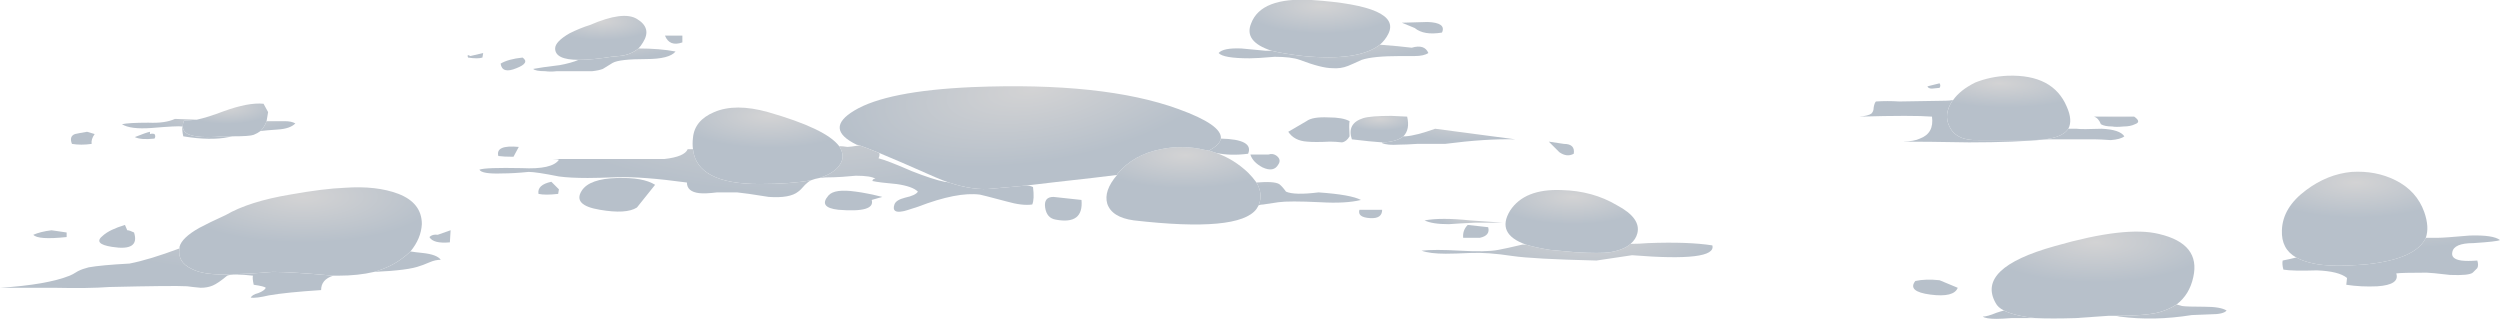 <?xml version="1.0" encoding="iso-8859-1"?>
<!-- Generator: Adobe Illustrator 15.1.0, SVG Export Plug-In . SVG Version: 6.00 Build 0)  -->
<!DOCTYPE svg PUBLIC "-//W3C//DTD SVG 1.1//EN" "http://www.w3.org/Graphics/SVG/1.1/DTD/svg11.dtd">
<svg version="1.1" id="FlashAICB" xmlns="http://www.w3.org/2000/svg" xmlns:xlink="http://www.w3.org/1999/xlink" x="0px" y="0px"
	 width="165.05px" height="21.05px" viewBox="0 0 165.05 21.05" style="enable-background:new 0 0 165.05 21.05;"
	 xml:space="preserve">
<g>
	
		<radialGradient id="SVGID_1_" cx="159.05" cy="13.5" r="8.475" gradientTransform="matrix(1 0 0 -0.336 0 18.04)" gradientUnits="userSpaceOnUse">
		<stop  offset="0" style="stop-color:#D3D3D4"/>
		<stop  offset="1" style="stop-color:#B7C0CA"/>
	</radialGradient>
	<path style="fill-rule:evenodd;clip-rule:evenodd;fill:url(#SVGID_1_);" d="M151.6,17c0.301,0.167,0.684,0.3,1.15,0.4
		c0.767,0.166,1.934,0.183,3.5,0.05c2.167-0.233,3.467-0.816,3.9-1.75h0.8c0.267,0,0.967-0.05,2.1-0.15c1.033-0.033,1.7,0.066,2,0.3
		c-0.133,0.067-0.717,0.134-1.75,0.2c-0.866,0-1.333,0.2-1.399,0.601c-0.067,0.3,0.133,0.483,0.6,0.55
		c0.267,0.033,0.616,0.033,1.05,0c0.066,0.2,0.066,0.366,0,0.5c-0.033,0.033-0.133,0.133-0.3,0.3c-0.167,0.134-0.667,0.184-1.5,0.15
		c-0.866-0.101-1.384-0.15-1.55-0.15c-1.101,0-1.767,0.017-2,0.05c0.166,0.5-0.25,0.783-1.25,0.851c-0.7,0.033-1.384,0-2.05-0.101
		l0.05-0.45c-0.367-0.3-1.033-0.466-2-0.5c-1.066,0.034-1.8,0.017-2.2-0.05c-0.066-0.233-0.083-0.434-0.05-0.6
		C151.033,17.134,151.333,17.066,151.6,17z"/>
	
		<radialGradient id="SVGID_2_" cx="155.55" cy="12.05" r="6.888" gradientTransform="matrix(1 0 0 -0.336 0 16.096)" gradientUnits="userSpaceOnUse">
		<stop  offset="0" style="stop-color:#D3D3D4"/>
		<stop  offset="1" style="stop-color:#B7C0CA"/>
	</radialGradient>
	<path style="fill-rule:evenodd;clip-rule:evenodd;fill:url(#SVGID_2_);" d="M151.6,17c-0.666-0.366-0.983-0.967-0.949-1.8
		c0.033-1,0.566-1.884,1.6-2.65c0.934-0.7,1.934-1.1,3-1.2c1.066-0.066,2.033,0.117,2.9,0.551c0.933,0.466,1.566,1.166,1.899,2.1
		c0.233,0.667,0.267,1.233,0.101,1.7c-0.434,0.934-1.733,1.517-3.9,1.75c-1.566,0.133-2.733,0.116-3.5-0.05
		C152.283,17.3,151.9,17.167,151.6,17z"/>
	
		<radialGradient id="SVGID_3_" cx="138.35" cy="16" r="7.838" gradientTransform="matrix(1 0 0 -0.337 0 21.384)" gradientUnits="userSpaceOnUse">
		<stop  offset="0" style="stop-color:#D3D3D4"/>
		<stop  offset="1" style="stop-color:#B7C0CA"/>
	</radialGradient>
	<path style="fill-rule:evenodd;clip-rule:evenodd;fill:url(#SVGID_3_);" d="M143.7,20.1c-0.3,0.2-0.667,0.367-1.101,0.5
		c-0.562,0.166-1.562,0.249-3,0.25h-0.05c-0.133,0-0.25,0-0.35,0L137.05,21c-1.066,0.033-1.967,0.033-2.7,0
		c-0.899-0.1-1.583-0.267-2.05-0.5c-0.267-0.134-0.45-0.3-0.55-0.5c-0.866-1.533,0.434-2.783,3.9-3.75
		c3.133-0.9,5.433-1.167,6.899-0.8c1.834,0.434,2.584,1.383,2.25,2.85C144.634,19.066,144.267,19.667,143.7,20.1z"/>
	
		<radialGradient id="SVGID_4_" cx="140.3" cy="18.6" r="7.525" gradientTransform="matrix(1 0 0 -0.336 0 24.841)" gradientUnits="userSpaceOnUse">
		<stop  offset="0" style="stop-color:#D3D3D4"/>
		<stop  offset="1" style="stop-color:#B7C0CA"/>
	</radialGradient>
	<path style="fill-rule:evenodd;clip-rule:evenodd;fill:url(#SVGID_4_);" d="M134.35,21c-0.633,0-1.149,0-1.55,0
		c-0.434,0.033-0.767,0.05-1,0.05c-0.467,0-0.767-0.05-0.899-0.149c0.199,0,0.5-0.084,0.899-0.25c0.2-0.067,0.367-0.117,0.5-0.15
		C132.767,20.733,133.45,20.9,134.35,21z M143.7,20.1l0.35,0.101c0.2,0.033,0.7,0.05,1.5,0.05c0.7,0,1.184,0.083,1.45,0.25
		c-0.134,0.167-0.483,0.25-1.05,0.25c-0.8,0.033-1.217,0.05-1.25,0.05c-1.667,0.267-3.25,0.3-4.75,0.101
		c-0.121-0.03-0.237-0.047-0.351-0.051c1.438-0.001,2.438-0.084,3-0.25C143.033,20.467,143.4,20.3,143.7,20.1z"/>
	
		<radialGradient id="SVGID_5_" cx="130.268" cy="5.5" r="5.925" gradientTransform="matrix(1 0 -0.084 -0.268 2.196 6.974)" gradientUnits="userSpaceOnUse">
		<stop  offset="0" style="stop-color:#D3D3D4"/>
		<stop  offset="1" style="stop-color:#B7C0CA"/>
	</radialGradient>
	<path style="fill-rule:evenodd;clip-rule:evenodd;fill:url(#SVGID_5_);" d="M136.55,8.5c-0.3,0.467-1.05,0.717-2.25,0.75h-3.7
		c-0.966,0.033-1.6-0.267-1.899-0.9c-0.267-0.533-0.2-1.1,0.2-1.7l0.05-0.05c0.3-0.434,0.783-0.817,1.45-1.15
		c0.666-0.267,1.383-0.417,2.149-0.45c2-0.067,3.3,0.617,3.9,2.05C136.717,7.65,136.75,8.133,136.55,8.5z"/>
	
		<radialGradient id="SVGID_6_" cx="132.8" cy="4" r="9.662" gradientTransform="matrix(1 0 0 -0.336 0 5.345)" gradientUnits="userSpaceOnUse">
		<stop  offset="0" style="stop-color:#D3D3D4"/>
		<stop  offset="1" style="stop-color:#B7C0CA"/>
	</radialGradient>
	<path style="fill-rule:evenodd;clip-rule:evenodd;fill:url(#SVGID_6_);" d="M136.55,8.5c0.167,0,0.351,0,0.55,0
		c0.233,0.033,0.784,0.033,1.65,0c0.8,0.033,1.3,0.2,1.5,0.5c-0.167,0.133-0.467,0.217-0.9,0.25c-0.466-0.033-0.8-0.05-1-0.05H135.2
		c-1.434,0.133-3.167,0.2-5.2,0.2c-1.81-0.032-3.268-0.048-4.375-0.05c0.509-0.013,0.884-0.079,1.125-0.2
		c0.634-0.233,0.9-0.717,0.8-1.45c-0.833-0.067-2.434-0.067-4.8,0c0.4-0.034,0.667-0.1,0.8-0.2c0.101-0.1,0.15-0.233,0.15-0.4
		c0.033-0.2,0.083-0.333,0.149-0.4c0.5-0.034,1.017-0.034,1.551,0l3.05-0.05c0.166,0,0.333-0.017,0.5-0.05l-0.05,0.05
		c-0.4,0.6-0.467,1.167-0.2,1.7c0.3,0.633,0.934,0.933,1.899,0.9h3.7C135.5,9.217,136.25,8.967,136.55,8.5z"/>
	
		<radialGradient id="SVGID_7_" cx="139.9" cy="7.25" r="1.725" gradientTransform="matrix(1 0 0 -0.333 0 9.667)" gradientUnits="userSpaceOnUse">
		<stop  offset="0" style="stop-color:#D3D3D4"/>
		<stop  offset="1" style="stop-color:#B7C0CA"/>
	</radialGradient>
	<path style="fill-rule:evenodd;clip-rule:evenodd;fill:url(#SVGID_7_);" d="M140.9,7.7c0.333,0.233,0.35,0.4,0.05,0.5
		c-0.2,0.1-0.45,0.15-0.75,0.15c-0.334,0.033-0.584,0.033-0.75,0c-0.334,0-0.584-0.05-0.75-0.15c-0.101-0.267-0.25-0.434-0.45-0.5
		H140.9z"/>
	
		<radialGradient id="SVGID_8_" cx="127.7" cy="5.3" r="0.713" gradientTransform="matrix(1 0 0 -0.333 0 7.066)" gradientUnits="userSpaceOnUse">
		<stop  offset="0" style="stop-color:#D3D3D4"/>
		<stop  offset="1" style="stop-color:#B7C0CA"/>
	</radialGradient>
	<path style="fill-rule:evenodd;clip-rule:evenodd;fill:url(#SVGID_8_);" d="M127.55,5.85c-0.166,0-0.267-0.05-0.3-0.15l0.8-0.2
		c0.066,0.1,0.066,0.2,0,0.3C127.75,5.833,127.583,5.85,127.55,5.85z"/>
	
		<radialGradient id="SVGID_9_" cx="128.05" cy="17.9" r="2.062" gradientTransform="matrix(1 0 0 -0.333 0 23.867)" gradientUnits="userSpaceOnUse">
		<stop  offset="0" style="stop-color:#D3D3D4"/>
		<stop  offset="1" style="stop-color:#B7C0CA"/>
	</radialGradient>
	<path style="fill-rule:evenodd;clip-rule:evenodd;fill:url(#SVGID_9_);" d="M129.25,19c-0.167,0.434-0.767,0.583-1.8,0.45
		c-1.033-0.134-1.367-0.434-1-0.9c0.467-0.1,1-0.116,1.6-0.05L129.25,19z"/>
	
		<radialGradient id="SVGID_10_" cx="103.2" cy="8.8" r="1.65" gradientTransform="matrix(1 0 0 -0.333 0 11.733)" gradientUnits="userSpaceOnUse">
		<stop  offset="0" style="stop-color:#D3D3D4"/>
		<stop  offset="1" style="stop-color:#B7C0CA"/>
	</radialGradient>
	<path style="fill-rule:evenodd;clip-rule:evenodd;fill:url(#SVGID_10_);" d="M102.95,10.05c-0.066-0.066-0.3-0.3-0.7-0.7l1,0.15
		c0.5,0,0.717,0.217,0.65,0.65C103.6,10.317,103.283,10.283,102.95,10.05z"/>
	
		<radialGradient id="SVGID_11_" cx="105.05" cy="15.35" r="8.637" gradientTransform="matrix(1 0 0 -0.336 0 20.503)" gradientUnits="userSpaceOnUse">
		<stop  offset="0" style="stop-color:#D3D3D4"/>
		<stop  offset="1" style="stop-color:#B7C0CA"/>
	</radialGradient>
	<path style="fill-rule:evenodd;clip-rule:evenodd;fill:url(#SVGID_11_);" d="M107.65,16.1c0.366,0,0.75-0.017,1.149-0.05
		c1.767-0.066,3.184-0.017,4.25,0.15c0.2,0.733-1.566,0.95-5.3,0.649L105.4,17.2c-2.801-0.066-4.65-0.167-5.551-0.3
		c-1.1-0.167-2.017-0.233-2.75-0.2c-0.699,0.033-1.25,0.05-1.649,0.05c-0.7,0-1.233-0.066-1.601-0.2
		c0.567-0.066,1.417-0.066,2.551,0c1.133,0.066,1.966,0.05,2.5-0.05c0.366-0.066,0.899-0.184,1.6-0.35c0.066,0,0.15,0,0.25,0
		c0.434,0.133,0.967,0.25,1.6,0.35l1.65,0.15c1.1,0.066,1.866,0.066,2.3,0C106.9,16.55,107.35,16.366,107.65,16.1z"/>
	
		<radialGradient id="SVGID_12_" cx="103.85" cy="13" r="5.375" gradientTransform="matrix(1 0 0 -0.335 0 17.354)" gradientUnits="userSpaceOnUse">
		<stop  offset="0" style="stop-color:#D3D3D4"/>
		<stop  offset="1" style="stop-color:#B7C0CA"/>
	</radialGradient>
	<path style="fill-rule:evenodd;clip-rule:evenodd;fill:url(#SVGID_12_);" d="M100.75,16.15c-1.333-0.467-1.684-1.217-1.05-2.25
		c0.633-0.967,1.767-1.417,3.399-1.351c1.367,0.033,2.584,0.367,3.65,1c1.066,0.566,1.517,1.184,1.35,1.851
		c-0.066,0.267-0.216,0.5-0.449,0.699c-0.301,0.267-0.75,0.45-1.351,0.551c-0.434,0.066-1.2,0.066-2.3,0l-1.65-0.15
		C101.717,16.4,101.184,16.283,100.75,16.15z"/>
	
		<radialGradient id="SVGID_13_" cx="88.55" cy="1.85" r="6.688" gradientTransform="matrix(1 0 0 -0.336 0 2.473)" gradientUnits="userSpaceOnUse">
		<stop  offset="0" style="stop-color:#D3D3D4"/>
		<stop  offset="1" style="stop-color:#B7C0CA"/>
	</radialGradient>
	<path style="fill-rule:evenodd;clip-rule:evenodd;fill:url(#SVGID_13_);" d="M83.95,3.35c0.533,0.133,1.233,0.25,2.1,0.35
		c2.434,0.233,4.117-0.017,5.05-0.75c0.867,0.066,1.567,0.133,2.101,0.2c0.566-0.167,0.934-0.05,1.1,0.35
		c-0.2,0.133-0.5,0.2-0.899,0.2c-0.434,0-0.75,0-0.95,0c-1.2,0-2.05,0.083-2.55,0.25c-0.434,0.2-0.733,0.333-0.9,0.4
		c-0.333,0.133-0.684,0.183-1.05,0.15c-0.467,0-1.184-0.183-2.15-0.55c-0.366-0.133-0.916-0.2-1.649-0.2
		c-0.767,0.067-1.317,0.1-1.65,0.1c-1.167,0-1.85-0.117-2.05-0.35c0.2-0.233,0.7-0.333,1.5-0.3c0.399,0.033,0.934,0.083,1.6,0.15
		H83.95z"/>
	
		<radialGradient id="SVGID_14_" cx="94.15" cy="0.95" r="1.75" gradientTransform="matrix(1 0 0 -0.336 0 1.269)" gradientUnits="userSpaceOnUse">
		<stop  offset="0" style="stop-color:#D3D3D4"/>
		<stop  offset="1" style="stop-color:#B7C0CA"/>
	</radialGradient>
	<path style="fill-rule:evenodd;clip-rule:evenodd;fill:url(#SVGID_14_);" d="M95.2,2.15c-0.8,0.133-1.4,0.033-1.8-0.3L92.55,1.5
		c0.2,0,0.767-0.017,1.7-0.05C95.083,1.483,95.4,1.717,95.2,2.15z"/>
	
		<radialGradient id="SVGID_15_" cx="96.4" cy="7.85" r="4.263" gradientTransform="matrix(1 0 0 -0.337 0 10.498)" gradientUnits="userSpaceOnUse">
		<stop  offset="0" style="stop-color:#D3D3D4"/>
		<stop  offset="1" style="stop-color:#B7C0CA"/>
	</radialGradient>
	<path style="fill-rule:evenodd;clip-rule:evenodd;fill:url(#SVGID_15_);" d="M91.25,9.4c0.2,0,0.384-0.017,0.55-0.05
		C92.167,9.283,92.45,9.167,92.65,9c0.033,0,0.083,0,0.149,0c0.467-0.033,1.117-0.2,1.95-0.5l5.3,0.7
		c-1.3-0.034-2.85,0.066-4.649,0.3H93.55c-0.5,0.033-0.899,0.05-1.2,0.05c-0.5,0.034-0.866,0-1.1-0.1V9.4z"/>
	
		<radialGradient id="SVGID_16_" cx="91.1" cy="7.85" r="2.288" gradientTransform="matrix(1 0 0 -0.333 0 10.467)" gradientUnits="userSpaceOnUse">
		<stop  offset="0" style="stop-color:#D3D3D4"/>
		<stop  offset="1" style="stop-color:#B7C0CA"/>
	</radialGradient>
	<path style="fill-rule:evenodd;clip-rule:evenodd;fill:url(#SVGID_16_);" d="M91.25,9.4c-0.5-0.033-1.167-0.1-2-0.2
		C89.017,8.5,89.267,8.033,90,7.8c0.333-0.1,0.95-0.15,1.85-0.15L92.9,7.7c0.133,0.566,0.05,1-0.25,1.3
		c-0.2,0.167-0.483,0.283-0.851,0.35C91.634,9.383,91.45,9.4,91.25,9.4z"/>
	
		<radialGradient id="SVGID_17_" cx="87.25" cy="0.4" r="5.362" gradientTransform="matrix(1 0 0 -0.336 0 0.534)" gradientUnits="userSpaceOnUse">
		<stop  offset="0" style="stop-color:#D3D3D4"/>
		<stop  offset="1" style="stop-color:#B7C0CA"/>
	</radialGradient>
	<path style="fill-rule:evenodd;clip-rule:evenodd;fill:url(#SVGID_17_);" d="M83.95,3.35c-1.233-0.4-1.684-1-1.351-1.8
		c0.434-1.167,1.767-1.683,4-1.55c4,0.267,5.684,1.017,5.051,2.25c-0.134,0.267-0.317,0.5-0.551,0.7
		c-0.933,0.733-2.616,0.983-5.05,0.75C85.184,3.6,84.483,3.483,83.95,3.35z"/>
	
		<radialGradient id="SVGID_18_" cx="83.65" cy="9.55" r="1.887" gradientTransform="matrix(1 0 0 -0.338 0 12.775)" gradientUnits="userSpaceOnUse">
		<stop  offset="0" style="stop-color:#D3D3D4"/>
		<stop  offset="1" style="stop-color:#B7C0CA"/>
	</radialGradient>
	<path style="fill-rule:evenodd;clip-rule:evenodd;fill:url(#SVGID_18_);" d="M84.4,10.85c-0.2,0.367-0.551,0.433-1.051,0.2
		c-0.433-0.233-0.699-0.517-0.8-0.85h1.2c0.2-0.067,0.384-0.034,0.55,0.1C84.5,10.467,84.533,10.65,84.4,10.85z"/>
	
		<radialGradient id="SVGID_19_" cx="78.25" cy="10.25" r="6.438" gradientTransform="matrix(1 0 0 -0.336 0 13.693)" gradientUnits="userSpaceOnUse">
		<stop  offset="0" style="stop-color:#D3D3D4"/>
		<stop  offset="1" style="stop-color:#B7C0CA"/>
	</radialGradient>
	<path style="fill-rule:evenodd;clip-rule:evenodd;fill:url(#SVGID_19_);" d="M79.8,9.95c0.067,0,0.133,0.017,0.2,0.05
		c0.1,0.033,0.2,0.067,0.3,0.1c0.767,0.267,1.467,0.7,2.101,1.3c0.199,0.199,0.383,0.416,0.55,0.649c0.3,0.5,0.35,1,0.149,1.5
		c-0.033,0.066-0.083,0.15-0.149,0.25c-0.767,1.033-3.467,1.283-8.1,0.75c-0.967-0.133-1.55-0.5-1.75-1.1
		c-0.167-0.566,0.05-1.2,0.65-1.9c0-0.033,0.017-0.066,0.05-0.1c0.7-0.833,1.65-1.367,2.85-1.6c0.967-0.2,1.934-0.184,2.9,0.05
		C79.617,9.9,79.7,9.917,79.8,9.95z"/>
	
		<radialGradient id="SVGID_20_" cx="84.15" cy="10" r="7.025" gradientTransform="matrix(1 0 0 -0.336 0 13.363)" gradientUnits="userSpaceOnUse">
		<stop  offset="0" style="stop-color:#D3D3D4"/>
		<stop  offset="1" style="stop-color:#B7C0CA"/>
	</radialGradient>
	<path style="fill-rule:evenodd;clip-rule:evenodd;fill:url(#SVGID_20_);" d="M83.1,13.55c0.2-0.5,0.15-1-0.149-1.5
		c0.767-0.066,1.267-0.033,1.5,0.101c0.133,0.1,0.283,0.267,0.45,0.5c0.366,0.166,1.083,0.183,2.149,0.05
		c1.434,0.1,2.367,0.267,2.8,0.5c-0.666,0.166-1.566,0.217-2.699,0.149c-1.367-0.066-2.284-0.066-2.75,0
		c-0.434,0.067-0.767,0.117-1,0.15C83.3,13.5,83.2,13.517,83.1,13.55z"/>
	
		<radialGradient id="SVGID_21_" cx="87.4" cy="6.75" r="3.3" gradientTransform="matrix(1 0 0 -0.337 0 9.026)" gradientUnits="userSpaceOnUse">
		<stop  offset="0" style="stop-color:#D3D3D4"/>
		<stop  offset="1" style="stop-color:#B7C0CA"/>
	</radialGradient>
	<path style="fill-rule:evenodd;clip-rule:evenodd;fill:url(#SVGID_21_);" d="M87.8,9.35c-0.666,0.033-1.166,0.033-1.5,0
		c-0.566-0.033-0.983-0.25-1.25-0.65l1.2-0.7C86.517,7.8,87,7.717,87.7,7.75c0.633,0,1.1,0.083,1.399,0.25
		c-0.033,0.167-0.033,0.5,0,1c-0.133,0.233-0.3,0.367-0.5,0.4C88.3,9.367,88.033,9.35,87.8,9.35z"/>
	
		<radialGradient id="SVGID_22_" cx="90.6" cy="13.5" r="1.15" gradientTransform="matrix(1 0 0 -0.337 0 18.049)" gradientUnits="userSpaceOnUse">
		<stop  offset="0" style="stop-color:#D3D3D4"/>
		<stop  offset="1" style="stop-color:#B7C0CA"/>
	</radialGradient>
	<path style="fill-rule:evenodd;clip-rule:evenodd;fill:url(#SVGID_22_);" d="M90.45,14.4c-0.566-0.034-0.8-0.217-0.7-0.551h1.5
		C91.25,14.25,90.983,14.434,90.45,14.4z"/>
	
		<radialGradient id="SVGID_23_" cx="97.55" cy="14.3" r="1.625" gradientTransform="matrix(1 0 0 -0.339 0 19.14)" gradientUnits="userSpaceOnUse">
		<stop  offset="0" style="stop-color:#D3D3D4"/>
		<stop  offset="1" style="stop-color:#B7C0CA"/>
	</radialGradient>
	<path style="fill-rule:evenodd;clip-rule:evenodd;fill:url(#SVGID_23_);" d="M96.9,14.85L98.25,15c0.1,0.366-0.083,0.6-0.55,0.7
		c-0.033,0-0.4,0-1.101,0C96.566,15.366,96.667,15.083,96.9,14.85z"/>
	
		<radialGradient id="SVGID_24_" cx="97.55" cy="14.25" r="2.7" gradientTransform="matrix(1 0 0 -0.338 0 19.066)" gradientUnits="userSpaceOnUse">
		<stop  offset="0" style="stop-color:#D3D3D4"/>
		<stop  offset="1" style="stop-color:#B7C0CA"/>
	</radialGradient>
	<path style="fill-rule:evenodd;clip-rule:evenodd;fill:url(#SVGID_24_);" d="M97.05,14.55c0.867,0.066,1.584,0.117,2.15,0.15h-1.8
		c-0.733,0.033-1.317,0.066-1.75,0.1c-0.733,0-1.267-0.083-1.601-0.25C94.783,14.417,95.783,14.417,97.05,14.55z"/>
	
		<radialGradient id="SVGID_25_" cx="68.753" cy="14.483" r="12.841" gradientTransform="matrix(0.992 -0.127 0 -0.383 8.165836e-005 20.142)" gradientUnits="userSpaceOnUse">
		<stop  offset="0" style="stop-color:#D3D3D4"/>
		<stop  offset="1" style="stop-color:#B7C0CA"/>
	</radialGradient>
	<path style="fill-rule:evenodd;clip-rule:evenodd;fill:url(#SVGID_25_);" d="M67.75,12.25c-1.033,0.1-1.767,0.167-2.2,0.2
		c-0.833,0.1-1.8-0.033-2.9-0.4c-0.3-0.1-0.6-0.217-0.9-0.35c-1.733-0.767-2.967-1.3-3.7-1.6c-0.333-0.133-0.583-0.233-0.75-0.3
		l-0.55-0.2l-0.2-0.05c-1.433-0.7-1.483-1.45-0.15-2.25c1.434-0.867,4.033-1.383,7.8-1.55C69.967,5.517,74.5,6,77.8,7.2
		c1.934,0.7,2.867,1.35,2.8,1.95c-0.033,0.267-0.3,0.533-0.8,0.8c-0.1-0.034-0.183-0.05-0.25-0.05c-0.966-0.233-1.933-0.25-2.9-0.05
		c-1.2,0.233-2.15,0.767-2.85,1.6c-0.033,0.033-0.05,0.066-0.05,0.1c-0.533,0.066-1.083,0.134-1.65,0.2
		C70.3,11.95,68.85,12.116,67.75,12.25z"/>
	
		<radialGradient id="SVGID_26_" cx="80.8" cy="8.45" r="2.5" gradientTransform="matrix(1 0 0 -0.335 0 11.281)" gradientUnits="userSpaceOnUse">
		<stop  offset="0" style="stop-color:#D3D3D4"/>
		<stop  offset="1" style="stop-color:#B7C0CA"/>
	</radialGradient>
	<path style="fill-rule:evenodd;clip-rule:evenodd;fill:url(#SVGID_26_);" d="M80.3,10.1c-0.1-0.033-0.2-0.067-0.3-0.1
		c-0.067-0.033-0.133-0.05-0.2-0.05c0.5-0.267,0.767-0.534,0.8-0.8c1.466,0.033,2.067,0.367,1.8,1
		C81.633,10.25,80.933,10.233,80.3,10.1z"/>
	
		<radialGradient id="SVGID_27_" cx="53" cy="6.8" r="17.725" gradientTransform="matrix(1 0 0 -0.336 0 9.082)" gradientUnits="userSpaceOnUse">
		<stop  offset="0" style="stop-color:#D3D3D4"/>
		<stop  offset="1" style="stop-color:#B7C0CA"/>
	</radialGradient>
	<path style="fill-rule:evenodd;clip-rule:evenodd;fill:url(#SVGID_27_);" d="M54.1,11.75c0.833-0.267,1.333-0.667,1.5-1.2
		c0.066-0.3,0-0.6-0.2-0.9c0.167,0,0.35,0.017,0.55,0.05c0.1,0,0.367-0.034,0.8-0.1l0.55,0.2c0.167,0.067,0.417,0.167,0.75,0.3
		c0.034,0.1,0.017,0.217-0.05,0.35c0.4,0.1,1.133,0.383,2.2,0.85c0.933,0.367,1.65,0.601,2.15,0.7c0.066,0,0.167,0.017,0.3,0.05
		c1.1,0.367,2.067,0.5,2.9,0.4c0.434-0.033,1.167-0.101,2.2-0.2c0.167,0,0.317,0.033,0.45,0.1c0.066,0.534,0.05,0.917-0.05,1.15
		c-0.433,0.066-1,0-1.7-0.2c-1.133-0.3-1.717-0.45-1.75-0.45c-1-0.133-2.367,0.134-4.1,0.801c-0.6,0.199-0.934,0.3-1,0.3
		c-0.5,0.1-0.684-0.05-0.55-0.45c0.067-0.2,0.3-0.35,0.7-0.45c0.467-0.1,0.75-0.233,0.85-0.399c-0.233-0.233-0.7-0.4-1.4-0.5
		c-0.767-0.067-1.3-0.134-1.6-0.2c0-0.101,0.066-0.15,0.2-0.15c-0.2-0.133-0.633-0.2-1.3-0.2c-0.733,0.067-1.217,0.101-1.45,0.101
		C54.65,11.7,54.333,11.717,54.1,11.75z M45.75,9.85c0.167,1.534,1.633,2.3,4.4,2.3c1.367,0,2.5-0.084,3.4-0.25
		c-0.133,0.066-0.267,0.166-0.4,0.3c-0.2,0.233-0.35,0.383-0.45,0.45c-0.367,0.3-1.017,0.416-1.95,0.35
		c-1.033-0.167-1.733-0.267-2.1-0.3h-1.3c-0.533,0.066-0.934,0.083-1.2,0.05c-0.533-0.066-0.8-0.3-0.8-0.7
		c-1.967-0.267-3.5-0.383-4.6-0.35c-0.867,0.033-1.517,0.05-1.95,0.05c-0.767,0-1.4-0.033-1.9-0.1c-1-0.2-1.667-0.301-2-0.301
		c-0.667,0.067-1.25,0.101-1.75,0.101c-0.9,0.033-1.4-0.05-1.5-0.25c0.267-0.101,1.2-0.134,2.8-0.101
		c1.333,0.067,2.15-0.116,2.45-0.55c-0.058-0.029-0.191-0.045-0.4-0.05h5.55c1.034,0,1.633,0,1.8,0c0.9-0.1,1.417-0.317,1.55-0.65
		H45.75z"/>
	
		<radialGradient id="SVGID_28_" cx="70.4" cy="12.1" r="2.8" gradientTransform="matrix(1 0 0 -0.335 0 16.151)" gradientUnits="userSpaceOnUse">
		<stop  offset="0" style="stop-color:#D3D3D4"/>
		<stop  offset="1" style="stop-color:#B7C0CA"/>
	</radialGradient>
	<path style="fill-rule:evenodd;clip-rule:evenodd;fill:url(#SVGID_28_);" d="M69,13.7c-0.067-0.467,0.117-0.7,0.55-0.7l1.85,0.2
		c0.1,1.1-0.467,1.533-1.7,1.3C69.3,14.434,69.067,14.167,69,13.7z"/>
	
		<radialGradient id="SVGID_29_" cx="50.8" cy="7.65" r="6.275" gradientTransform="matrix(1 0 0 -0.337 0 10.225)" gradientUnits="userSpaceOnUse">
		<stop  offset="0" style="stop-color:#D3D3D4"/>
		<stop  offset="1" style="stop-color:#B7C0CA"/>
	</radialGradient>
	<path style="fill-rule:evenodd;clip-rule:evenodd;fill:url(#SVGID_29_);" d="M53.55,11.9c-0.9,0.166-2.033,0.25-3.4,0.25
		c-2.767,0-4.233-0.767-4.4-2.3c-0.033-0.233-0.033-0.483,0-0.75c0.067-0.767,0.533-1.333,1.4-1.7c0.934-0.4,2.117-0.4,3.55,0
		c2.566,0.733,4.133,1.483,4.7,2.25c0.2,0.3,0.267,0.6,0.2,0.9c-0.167,0.533-0.667,0.934-1.5,1.2
		C53.9,11.783,53.717,11.833,53.55,11.9z"/>
	
		<radialGradient id="SVGID_30_" cx="44.6" cy="2.05" r="1.012" gradientTransform="matrix(1 0 0 -0.333 0 2.733)" gradientUnits="userSpaceOnUse">
		<stop  offset="0" style="stop-color:#D3D3D4"/>
		<stop  offset="1" style="stop-color:#B7C0CA"/>
	</radialGradient>
	<path style="fill-rule:evenodd;clip-rule:evenodd;fill:url(#SVGID_30_);" d="M45.05,2.8C44.483,3,44.1,2.85,43.9,2.35h1.15V2.8z"/>
	
		<radialGradient id="SVGID_31_" cx="39.75" cy="1.4" r="3.7" gradientTransform="matrix(1 0 0 -0.335 0 1.868)" gradientUnits="userSpaceOnUse">
		<stop  offset="0" style="stop-color:#D3D3D4"/>
		<stop  offset="1" style="stop-color:#B7C0CA"/>
	</radialGradient>
	<path style="fill-rule:evenodd;clip-rule:evenodd;fill:url(#SVGID_31_);" d="M42.15,3.2c-0.367,0.3-0.8,0.466-1.3,0.5l-0.5,0.05
		c-0.833,0.133-1.533,0.2-2.1,0.2H38.2c-1.034,0-1.55-0.25-1.55-0.75c0-0.3,0.317-0.633,0.95-1c0.467-0.233,0.917-0.417,1.35-0.55
		c1.466-0.633,2.5-0.767,3.1-0.4c0.667,0.4,0.8,0.917,0.4,1.55C42.35,2.967,42.25,3.1,42.15,3.2z"/>
	
		<radialGradient id="SVGID_32_" cx="40.65" cy="2.25" r="4.838" gradientTransform="matrix(1 0 0 -0.336 0 3.006)" gradientUnits="userSpaceOnUse">
		<stop  offset="0" style="stop-color:#D3D3D4"/>
		<stop  offset="1" style="stop-color:#B7C0CA"/>
	</radialGradient>
	<path style="fill-rule:evenodd;clip-rule:evenodd;fill:url(#SVGID_32_);" d="M42.15,3.2c0.934,0,1.75,0.066,2.45,0.2
		c-0.267,0.333-0.917,0.5-1.95,0.5c-1.167,0-1.9,0.083-2.2,0.25c-0.333,0.2-0.55,0.333-0.65,0.4c-0.167,0.067-0.4,0.117-0.7,0.15
		h-2.35c-0.267,0.033-0.517,0.033-0.75,0c-0.433,0-0.7-0.05-0.8-0.15c0.333-0.066,0.917-0.15,1.75-0.25
		c0.533-0.1,0.95-0.216,1.25-0.35h0.05c0.567,0,1.267-0.067,2.1-0.2l0.5-0.05C41.35,3.667,41.783,3.5,42.15,3.2z"/>
	
		<radialGradient id="SVGID_33_" cx="41.15" cy="10.45" r="4.25" gradientTransform="matrix(1 0 0 -0.335 0 13.954)" gradientUnits="userSpaceOnUse">
		<stop  offset="0" style="stop-color:#D3D3D4"/>
		<stop  offset="1" style="stop-color:#B7C0CA"/>
	</radialGradient>
	<path style="fill-rule:evenodd;clip-rule:evenodd;fill:url(#SVGID_33_);" d="M40.75,11.75c1.133-0.033,1.967,0.116,2.5,0.45
		l-1.2,1.5c-0.466,0.3-1.283,0.35-2.45,0.149c-1.2-0.199-1.6-0.616-1.2-1.25C38.733,12.066,39.517,11.783,40.75,11.75z"/>
	
		<radialGradient id="SVGID_34_" cx="56.65" cy="11.8" r="2.763" gradientTransform="matrix(1 0 0 -0.335 0 15.751)" gradientUnits="userSpaceOnUse">
		<stop  offset="0" style="stop-color:#D3D3D4"/>
		<stop  offset="1" style="stop-color:#B7C0CA"/>
	</radialGradient>
	<path style="fill-rule:evenodd;clip-rule:evenodd;fill:url(#SVGID_34_);" d="M58.25,13l-0.7,0.2c0.167,0.566-0.566,0.783-2.2,0.649
		c-0.9-0.1-1.117-0.416-0.65-0.949c0.267-0.301,0.867-0.384,1.8-0.25C57,12.717,57.583,12.833,58.25,13z"/>
	
		<radialGradient id="SVGID_35_" cx="31.5" cy="3.3" r="0.725" gradientTransform="matrix(1 0 0 -0.328 0 4.381)" gradientUnits="userSpaceOnUse">
		<stop  offset="0" style="stop-color:#D3D3D4"/>
		<stop  offset="1" style="stop-color:#B7C0CA"/>
	</radialGradient>
	<path style="fill-rule:evenodd;clip-rule:evenodd;fill:url(#SVGID_35_);" d="M30.9,3.8c-0.066-0.167-0.017-0.2,0.15-0.1l0.85-0.2
		l-0.05,0.3C31.65,3.867,31.333,3.867,30.9,3.8z"/>
	
		<radialGradient id="SVGID_36_" cx="34.25" cy="3.1" r="1.8" gradientTransform="matrix(1 0 0 -0.333 0 4.133)" gradientUnits="userSpaceOnUse">
		<stop  offset="0" style="stop-color:#D3D3D4"/>
		<stop  offset="1" style="stop-color:#B7C0CA"/>
	</radialGradient>
	<path style="fill-rule:evenodd;clip-rule:evenodd;fill:url(#SVGID_36_);" d="M34.1,4.5c-0.633,0.267-0.983,0.167-1.05-0.3
		c0.333-0.2,0.817-0.333,1.45-0.4C34.833,4.033,34.7,4.267,34.1,4.5z"/>
	
		<radialGradient id="SVGID_37_" cx="33.65" cy="9.25" r="1.288" gradientTransform="matrix(1 0 0 -0.34 0 12.393)" gradientUnits="userSpaceOnUse">
		<stop  offset="0" style="stop-color:#D3D3D4"/>
		<stop  offset="1" style="stop-color:#B7C0CA"/>
	</radialGradient>
	<path style="fill-rule:evenodd;clip-rule:evenodd;fill:url(#SVGID_37_);" d="M33.9,10.35c-0.433,0-0.767-0.017-1-0.05
		c-0.133-0.5,0.317-0.7,1.35-0.6L33.9,10.35z"/>
	
		<radialGradient id="SVGID_38_" cx="20" cy="13" r="8.95" gradientTransform="matrix(1 0 0 -0.337 0 17.376)" gradientUnits="userSpaceOnUse">
		<stop  offset="0" style="stop-color:#D3D3D4"/>
		<stop  offset="1" style="stop-color:#B7C0CA"/>
	</radialGradient>
	<path style="fill-rule:evenodd;clip-rule:evenodd;fill:url(#SVGID_38_);" d="M24.7,17.95c-0.7,0.166-1.483,0.25-2.35,0.25
		c-0.133,0-0.25,0-0.35,0c-1.833-0.167-3.167-0.25-4-0.25c-1.167,0.1-2.083,0.149-2.75,0.149c-1.167,0.067-2.033-0.05-2.6-0.35
		c-0.633-0.3-0.9-0.75-0.8-1.35c0-0.034,0-0.067,0-0.101c0.1-0.399,0.533-0.816,1.3-1.25c0.434-0.233,1.017-0.517,1.75-0.85
		c1.033-0.601,2.45-1.05,4.25-1.351c1.5-0.267,2.7-0.416,3.6-0.449c1.4-0.101,2.583,0.033,3.55,0.399c1.034,0.4,1.55,1.066,1.55,2
		c-0.033,0.634-0.283,1.233-0.75,1.8c-0.167,0.167-0.367,0.334-0.6,0.5C26,17.467,25.4,17.75,24.7,17.95z"/>
	
		<radialGradient id="SVGID_39_" cx="16.95" cy="13.05" r="14.537" gradientTransform="matrix(1 0 0 -0.336 0 17.437)" gradientUnits="userSpaceOnUse">
		<stop  offset="0" style="stop-color:#D3D3D4"/>
		<stop  offset="1" style="stop-color:#B7C0CA"/>
	</radialGradient>
	<path style="fill-rule:evenodd;clip-rule:evenodd;fill:url(#SVGID_39_);" d="M11.85,16.4c-0.1,0.6,0.167,1.05,0.8,1.35
		c0.567,0.3,1.434,0.417,2.6,0.35c0.667,0,1.583-0.05,2.75-0.149c0.833,0,2.167,0.083,4,0.25c-0.533,0.166-0.8,0.483-0.8,0.95
		c-1.534,0.1-2.684,0.216-3.45,0.35c-0.567,0.134-0.967,0.184-1.2,0.15c0.067-0.134,0.233-0.233,0.5-0.301
		c0.267-0.1,0.434-0.216,0.5-0.35c-0.066-0.066-0.333-0.134-0.8-0.2c-0.067-0.3-0.083-0.5-0.05-0.6c-0.867-0.101-1.434-0.101-1.7,0
		c-0.4,0.333-0.717,0.55-0.95,0.649c-0.233,0.101-0.5,0.15-0.8,0.15c-0.367-0.033-0.667-0.066-0.9-0.1
		c-0.6-0.034-2.317-0.017-5.15,0.05C6.3,19.017,5.1,19.033,3.6,19c-1.867,0-3.067,0-3.6,0c2.067-0.134,3.6-0.4,4.6-0.8
		c0.1-0.033,0.283-0.134,0.55-0.3c0.2-0.101,0.434-0.184,0.7-0.25c0.566-0.101,1.467-0.184,2.7-0.25
		C9.417,17.233,10.517,16.9,11.85,16.4z M27.1,16.6c0.2,0.034,0.467,0.067,0.8,0.101c0.633,0.066,1.033,0.217,1.2,0.45
		c-0.233,0-0.467,0.05-0.7,0.149c-0.4,0.167-0.617,0.25-0.65,0.25c-0.5,0.2-1.517,0.334-3.05,0.4c0.7-0.2,1.3-0.483,1.8-0.851
		C26.733,16.934,26.933,16.767,27.1,16.6z"/>
	
		<radialGradient id="SVGID_40_" cx="29.15" cy="14.65" r="1.55" gradientTransform="matrix(1 0 0 -0.339 0 19.613)" gradientUnits="userSpaceOnUse">
		<stop  offset="0" style="stop-color:#D3D3D4"/>
		<stop  offset="1" style="stop-color:#B7C0CA"/>
	</radialGradient>
	<path style="fill-rule:evenodd;clip-rule:evenodd;fill:url(#SVGID_40_);" d="M29.7,16c-0.733,0.066-1.184-0.05-1.35-0.35
		c0.133-0.134,0.316-0.184,0.55-0.15l0.85-0.3L29.7,16z"/>
	
		<radialGradient id="SVGID_41_" cx="36.35" cy="11.5" r="1.55" gradientTransform="matrix(1 0 0 -0.339 0 15.395)" gradientUnits="userSpaceOnUse">
		<stop  offset="0" style="stop-color:#D3D3D4"/>
		<stop  offset="1" style="stop-color:#B7C0CA"/>
	</radialGradient>
	<path style="fill-rule:evenodd;clip-rule:evenodd;fill:url(#SVGID_41_);" d="M36.85,12.8c-0.567,0.066-1,0.066-1.3,0
		c-0.066-0.399,0.217-0.666,0.85-0.8l0.5,0.5L36.85,12.8z"/>
	
		<radialGradient id="SVGID_42_" cx="9.7" cy="8.35" r="1.05" gradientTransform="matrix(1 0 0 -0.333 0 11.133)" gradientUnits="userSpaceOnUse">
		<stop  offset="0" style="stop-color:#D3D3D4"/>
		<stop  offset="1" style="stop-color:#B7C0CA"/>
	</radialGradient>
	<path style="fill-rule:evenodd;clip-rule:evenodd;fill:url(#SVGID_42_);" d="M10.2,8.85c0.066,0.1,0.066,0.2,0,0.3
		c-0.6,0.067-1.034,0.033-1.3-0.1c0.5-0.2,0.833-0.316,1-0.35v0.15C10,8.817,10.1,8.817,10.2,8.85z"/>
	
		<radialGradient id="SVGID_43_" cx="14.75" cy="7.05" r="5.475" gradientTransform="matrix(1 0 0 -0.336 0 9.416)" gradientUnits="userSpaceOnUse">
		<stop  offset="0" style="stop-color:#D3D3D4"/>
		<stop  offset="1" style="stop-color:#B7C0CA"/>
	</radialGradient>
	<path style="fill-rule:evenodd;clip-rule:evenodd;fill:url(#SVGID_43_);" d="M13,7.9c-0.333,0.033-0.617,0.05-0.85,0.05
		c-0.233,0.6,0.033,0.95,0.8,1.05c0.433,0.067,1.033,0.067,1.8,0c0.233,0,0.433,0,0.6,0L15.1,9.05c-0.8,0.167-1.8,0.15-3-0.05
		c-0.067-0.3-0.083-0.517-0.05-0.65c-0.2-0.033-0.883,0-2.05,0.1C9.067,8.517,8.417,8.433,8.05,8.2c0.3-0.067,0.883-0.1,1.75-0.1
		c0.733,0.033,1.317-0.05,1.75-0.25L13,7.9z M17.2,8.65c0.167-0.167,0.3-0.383,0.4-0.65h1.2c0.3,0,0.534,0.05,0.7,0.15
		c-0.233,0.233-0.617,0.367-1.15,0.4C17.85,8.583,17.467,8.617,17.2,8.65z"/>
	
		<radialGradient id="SVGID_44_" cx="14.95" cy="7.1" r="3.188" gradientTransform="matrix(1 0 0 -0.337 0 9.495)" gradientUnits="userSpaceOnUse">
		<stop  offset="0" style="stop-color:#D3D3D4"/>
		<stop  offset="1" style="stop-color:#B7C0CA"/>
	</radialGradient>
	<path style="fill-rule:evenodd;clip-rule:evenodd;fill:url(#SVGID_44_);" d="M17.2,8.65c-0.133,0.1-0.284,0.184-0.45,0.25
		C16.583,8.967,16.117,9,15.35,9c-0.167,0-0.367,0-0.6,0c-0.767,0.067-1.367,0.067-1.8,0c-0.767-0.1-1.034-0.45-0.8-1.05
		c0.233,0,0.517-0.017,0.85-0.05c0.467-0.1,1.05-0.283,1.75-0.55c1.1-0.4,1.983-0.567,2.65-0.5l0.3,0.55
		c-0.034,0.2-0.067,0.4-0.1,0.6C17.5,8.267,17.367,8.483,17.2,8.65z"/>
	
		<radialGradient id="SVGID_45_" cx="5.6" cy="8.15" r="1.575" gradientTransform="matrix(1 0 0 -0.333 0 10.867)" gradientUnits="userSpaceOnUse">
		<stop  offset="0" style="stop-color:#D3D3D4"/>
		<stop  offset="1" style="stop-color:#B7C0CA"/>
	</radialGradient>
	<path style="fill-rule:evenodd;clip-rule:evenodd;fill:url(#SVGID_45_);" d="M4.75,9.5c-0.133-0.333-0.067-0.55,0.2-0.65
		c0.133-0.033,0.4-0.083,0.8-0.15l0.5,0.15C6.083,9.083,6.017,9.3,6.05,9.5C5.583,9.567,5.15,9.567,4.75,9.5z"/>
	
		<radialGradient id="SVGID_46_" cx="7.95" cy="13.95" r="2.725" gradientTransform="matrix(1 0 0 -0.335 0 18.622)" gradientUnits="userSpaceOnUse">
		<stop  offset="0" style="stop-color:#D3D3D4"/>
		<stop  offset="1" style="stop-color:#B7C0CA"/>
	</radialGradient>
	<path style="fill-rule:evenodd;clip-rule:evenodd;fill:url(#SVGID_46_);" d="M6.8,15.55c0.3-0.267,0.784-0.5,1.45-0.7L8.4,15.2
		c0.1,0,0.25,0.05,0.45,0.149c0.267,0.834-0.217,1.15-1.45,0.95C6.533,16.167,6.333,15.917,6.8,15.55z"/>
	
		<radialGradient id="SVGID_47_" cx="3.5" cy="14.85" r="1.363" gradientTransform="matrix(1 0 0 -0.339 0 19.89)" gradientUnits="userSpaceOnUse">
		<stop  offset="0" style="stop-color:#D3D3D4"/>
		<stop  offset="1" style="stop-color:#B7C0CA"/>
	</radialGradient>
	<path style="fill-rule:evenodd;clip-rule:evenodd;fill:url(#SVGID_47_);" d="M4.4,15.65c-1.267,0.133-2,0.083-2.2-0.15
		c0.3-0.134,0.7-0.233,1.2-0.3l1,0.149V15.65z"/>
</g>
</svg>
